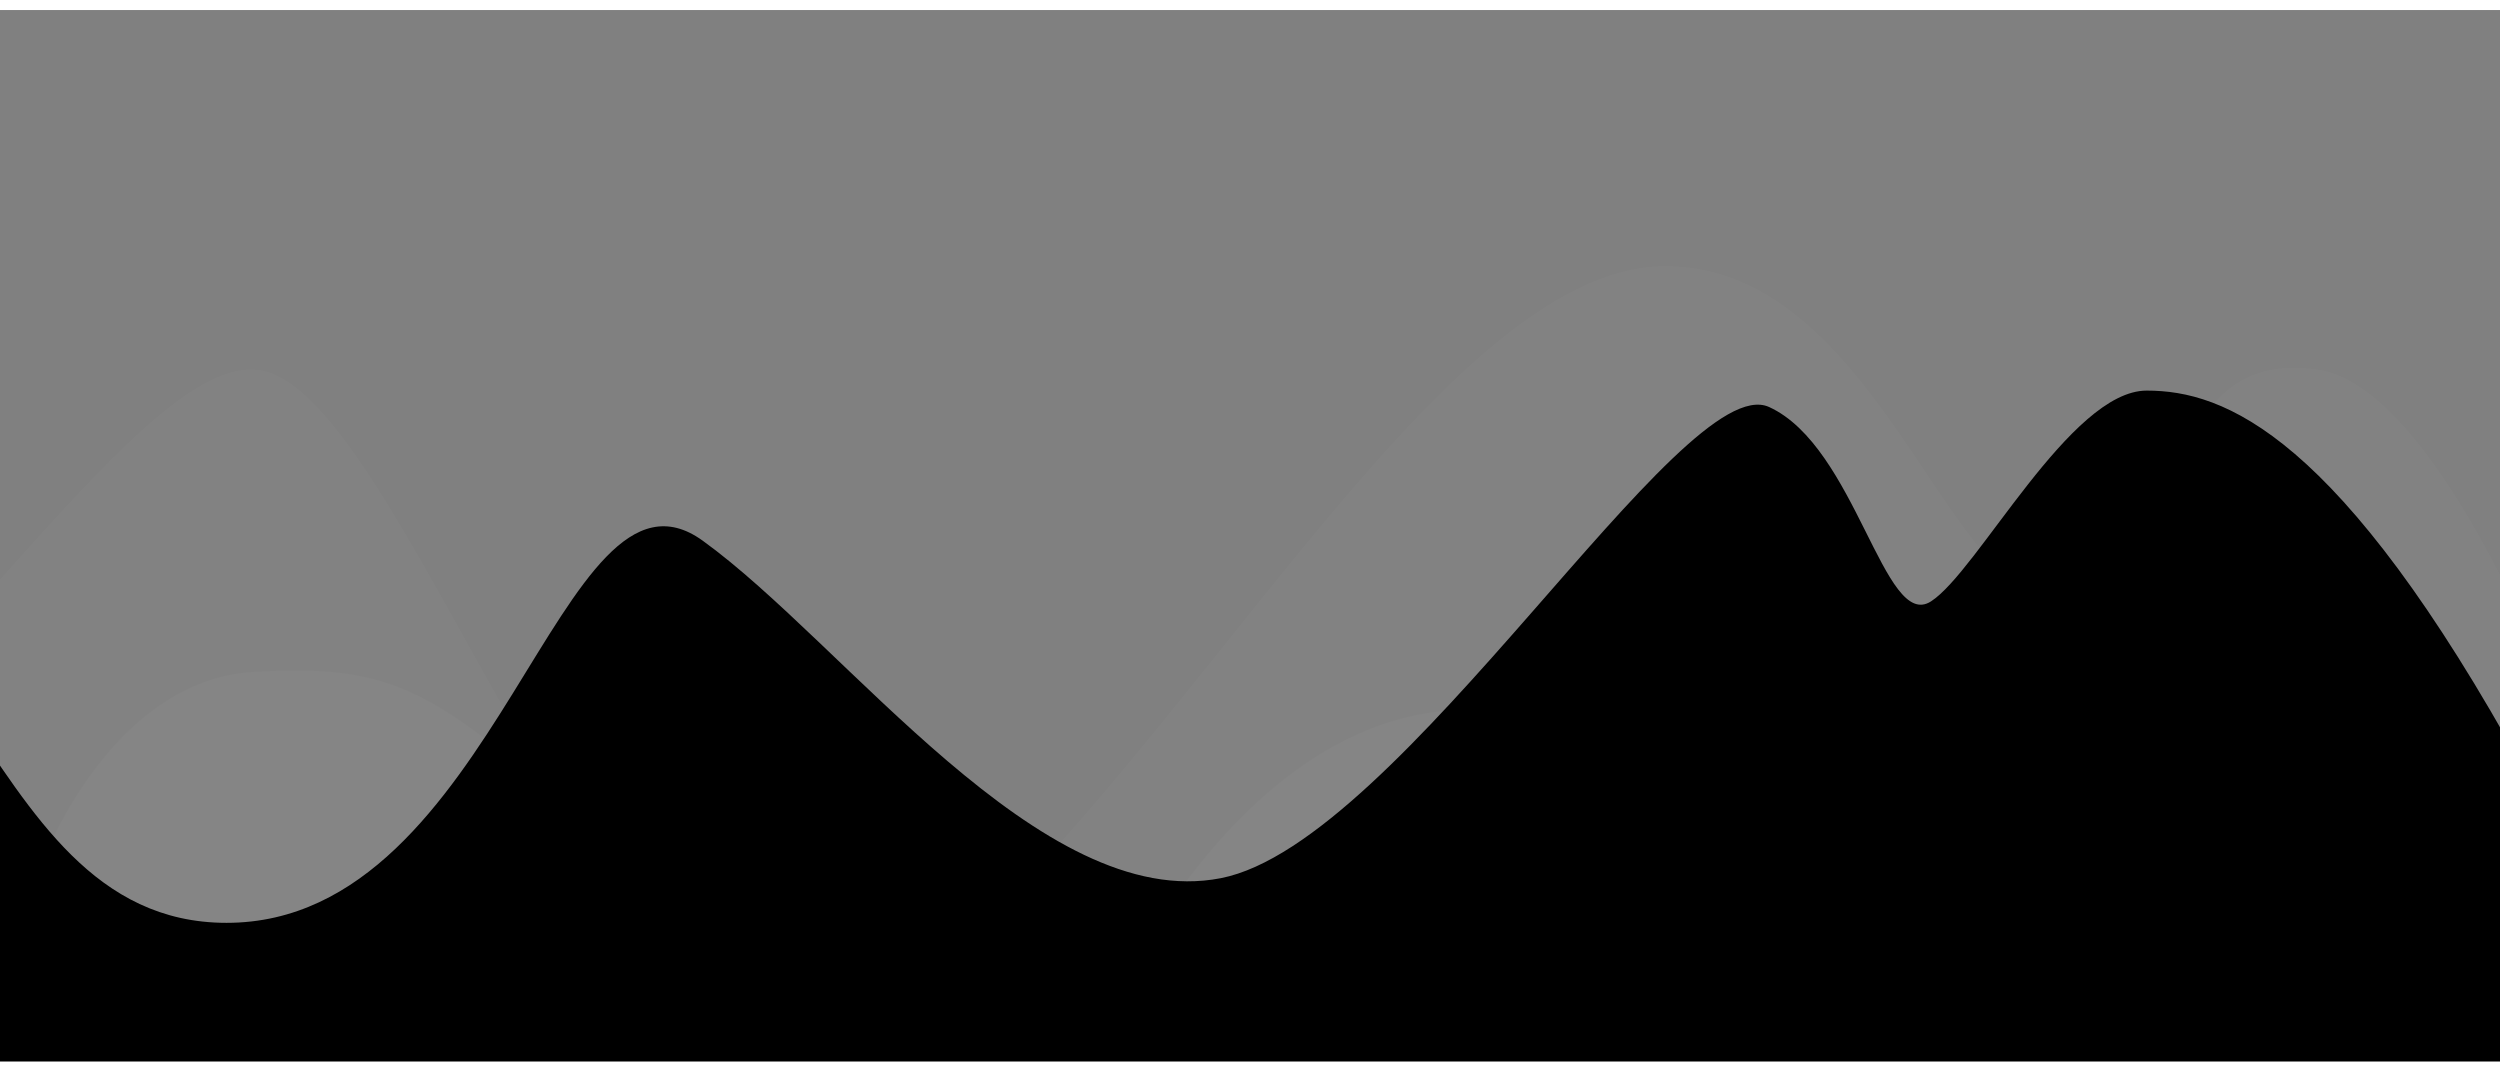 <svg width="1400" height="600" viewBox="0 0 3807 1601" fill="none" xmlns="http://www.w3.org/2000/svg">
<rect x="0" y="0" width="3807" height="1601" fill="#808080" stroke="none"/>
<mask id="mask0_203_19" style="mask-type:alpha" maskUnits="userSpaceOnUse" x="0" y="0" width="3807" height="1601">
<rect width="3807" height="1601" fill="#C4C4C4"/>
</mask>
<g mask="url(#mask0_203_19)">
<path opacity="0.02" d="M384.5 547.515C277.5 544.015 123.5 729.515 -87 965.016L-55 1650.52L3844 1686.02L3965 1243.52C3893.67 1022.18 3706.7 573.115 3529.5 547.515C3308 515.515 3340.5 768.515 3162 875.515C2983.5 982.515 2880 386.515 2533.5 390.015C2187 393.515 1801.5 1158.02 1380.5 1497.02C959.5 1836.02 630.5 547.515 384.5 547.515Z" fill="white"/>
<path opacity="0.02" d="M384.5 1008.02C145.5 1022.52 -1.5 1365.02 -5 1600.52H3844C3795.17 1410.02 3668.2 1016.22 3551 965.015C3404.5 901.015 3262 1236.52 3058.5 1390.02C2855 1543.52 2790.5 1432.52 2533.5 1197.02C2276.5 961.515 1980 1054.02 1762.5 1390.02C1545 1726.02 1294.5 1600.52 984 1322.02C673.5 1043.52 623.5 993.515 384.5 1008.02Z" fill="white"/>
<path opacity="0.02" d="M345 1390.02C145 1390.02 48.5 1222.02 -55 1068.52L-87 1811.02L3844 1997.02C3938 1888.68 4069.6 1569.22 3844 1158.02C3562 644.015 3386.2 579.515 3269 579.515C3152.5 579.515 3012 854.515 2940.5 900.515C2869 946.515 2826.5 665.015 2694 604.515C2561.5 544.015 2133.5 1268.52 1859 1322.02C1584.5 1375.52 1287.5 965.015 1070 808.015C852.5 651.015 759 1390.02 345 1390.02Z" fill="#white"/>
</g>
</svg>
